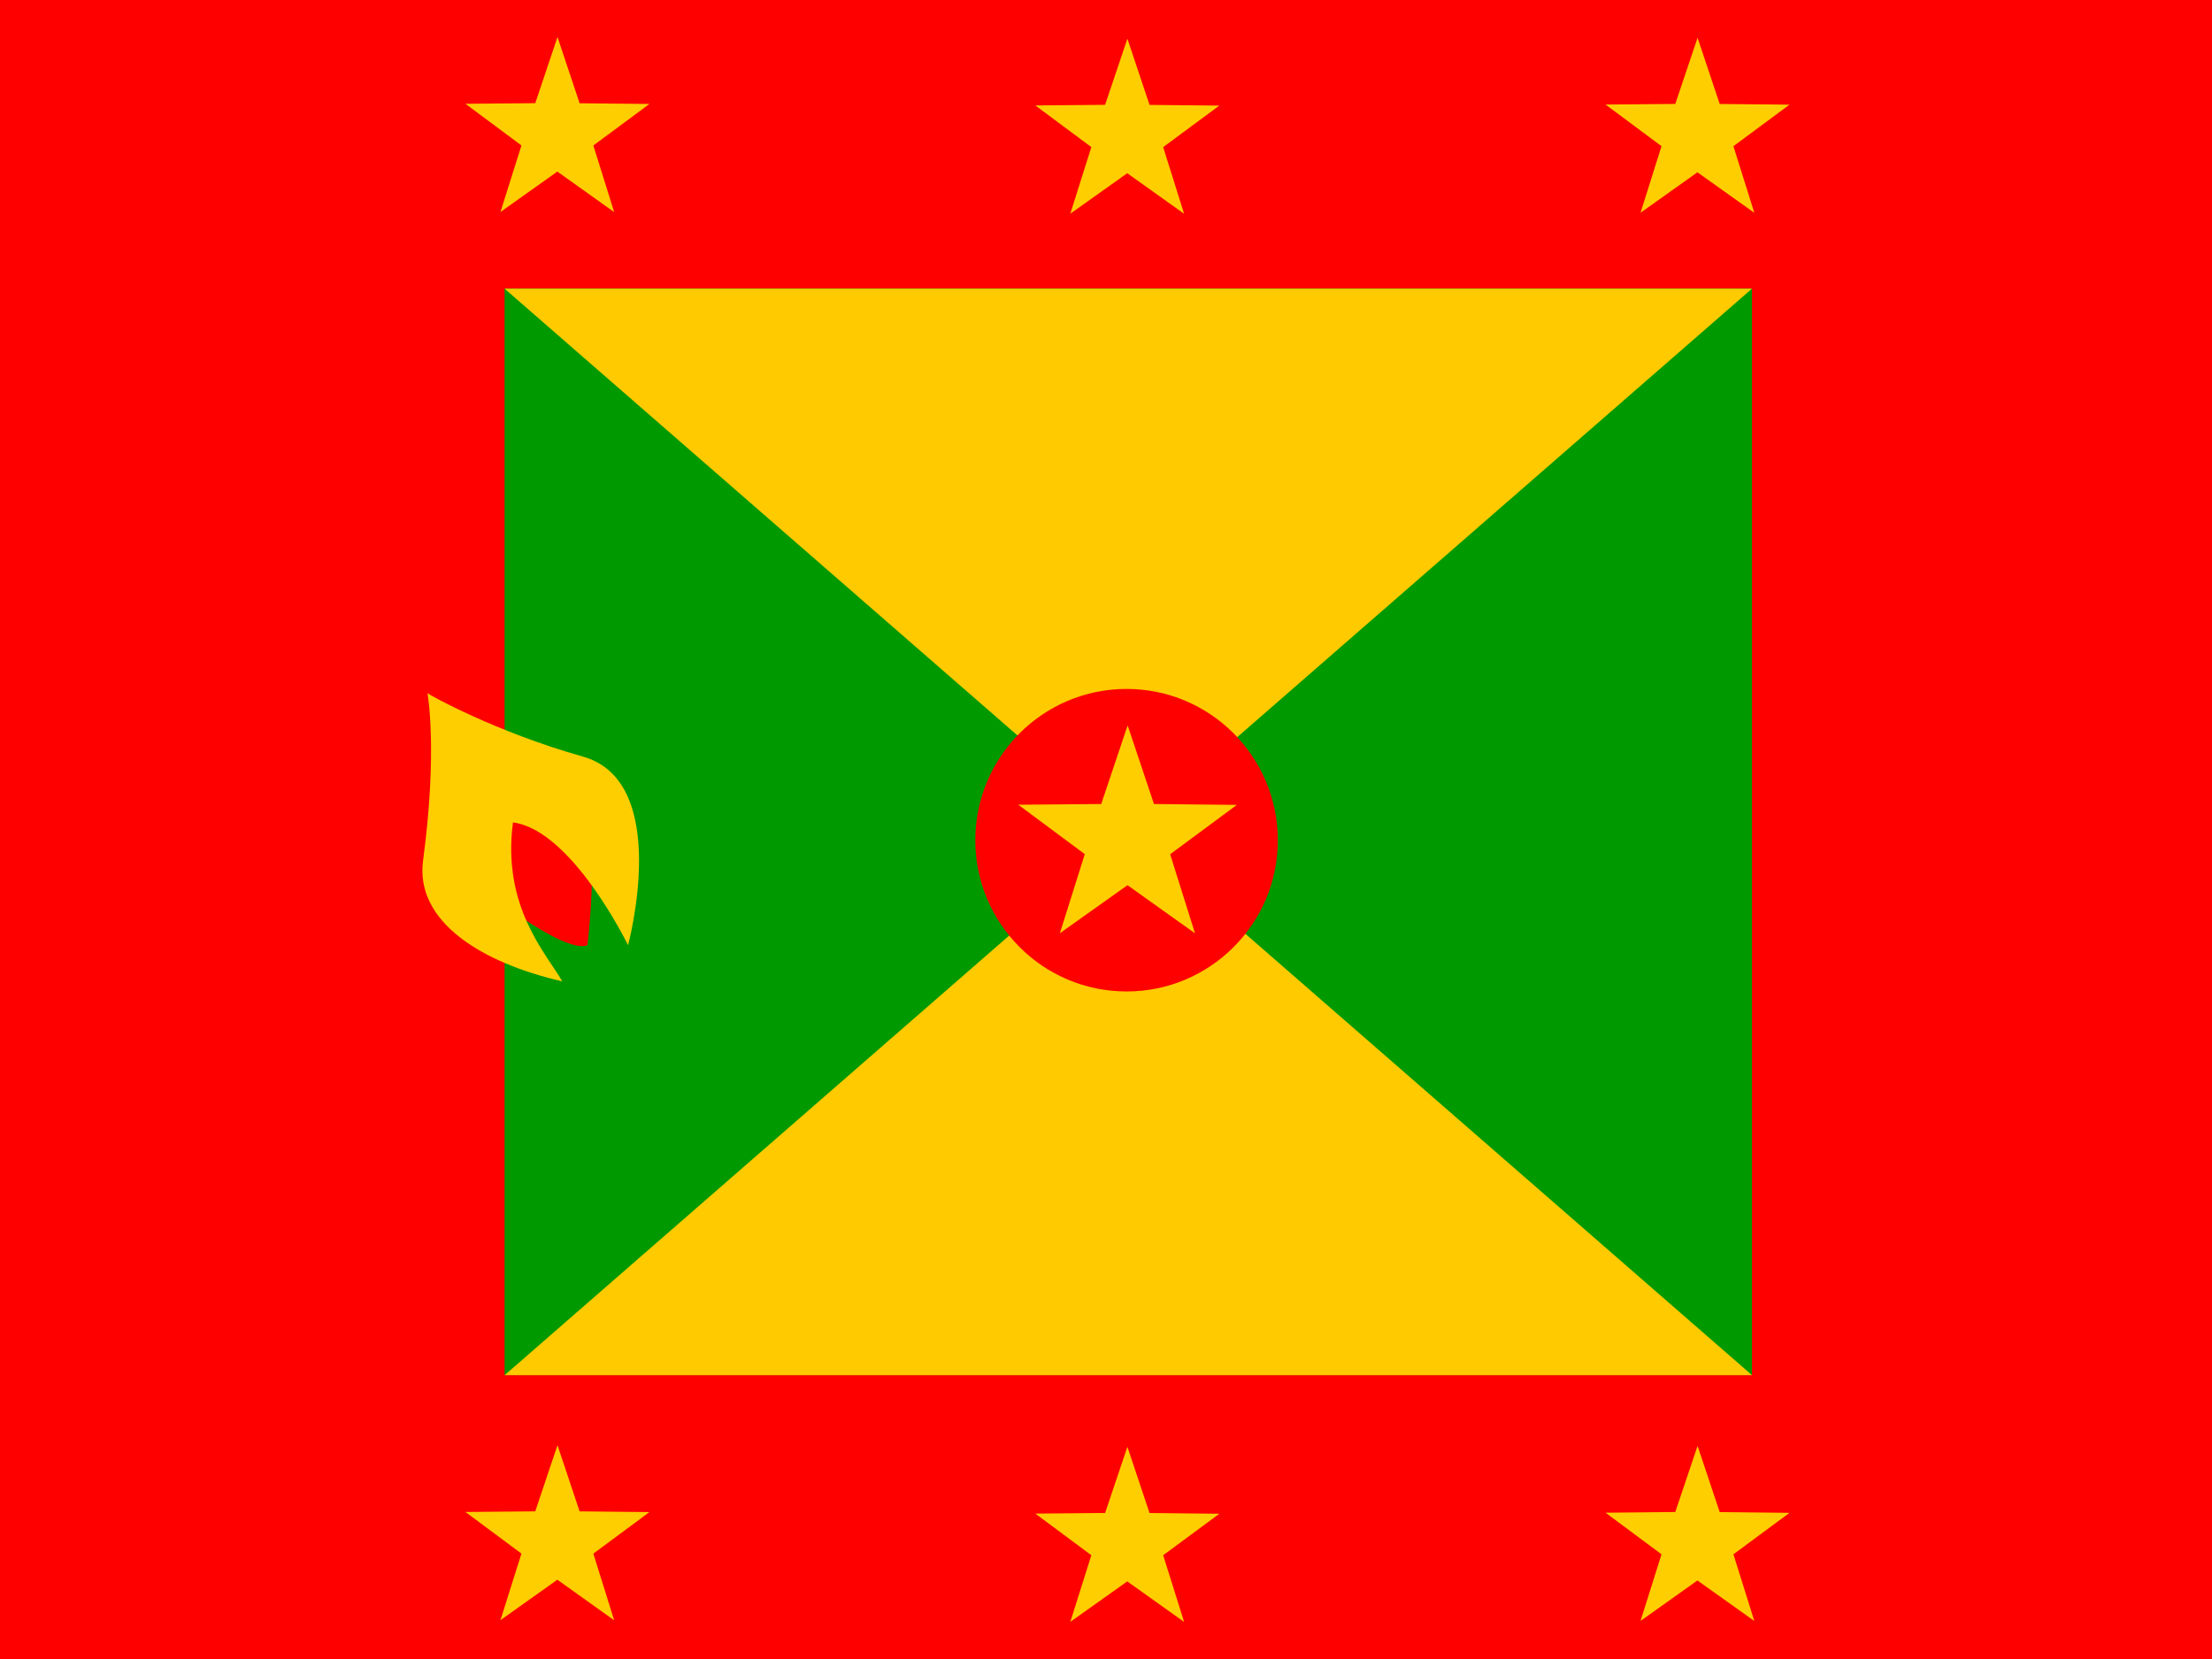 <svg xmlns="http://www.w3.org/2000/svg" height="480" width="640"><g fill-rule="evenodd"><path fill="red" d="M0 0h640v480H0z"/><path fill="#009a00" d="M146 83.45h360.9v314.4H146z"/><path d="M146 397.87h360.9l-180.45-157.2L146 397.88z" fill="#ffca00"/><path d="M146 83.53l180.46 157.2L506.9 83.52H146z" fill="#ffca00"/><path fill="#ffce00" d="M177.7 61.37l-16.44-11.73-16.46 11.7 6.07-19.26-16.2-12.05 20.2-.18 6.43-19.14 6.4 19.17 20.2.2-16.23 12.02M342.6 61.85l-16.45-11.73-16.47 11.7 6.08-19.26-16.2-12.05 20.18-.18 6.45-19.14 6.4 19.16 20.2.2-16.25 12.02m171.04 19l-16.46-11.72-16.46 11.7 6.07-19.26-16.2-12.04 20.18-.18 6.45-19.14 6.4 19.15 20.2.2-16.23 12.02M177.7 468.8l-16.44-11.74-16.46 11.7 6.07-19.26-16.2-12.04 20.2-.18 6.43-19.14 6.4 19.15 20.2.2-16.23 12.02m170.93 19.76l-16.45-11.72-16.47 11.7 6.08-19.27-16.2-12.05 20.18-.18 6.45-19.14 6.4 19.15 20.2.22-16.25 12m171.04 19.02l-16.46-11.72-16.46 11.7 6.07-19.27-16.2-12.04 20.18-.2 6.45-19.13 6.4 19.15 20.2.22-16.23 12"/><path d="M369.72 243.1c0 24.17-19.6 43.76-43.76 43.76s-43.77-19.6-43.77-43.76c0-24.17 19.6-43.77 43.76-43.77s43.76 19.6 43.76 43.77z" fill="red"/><path fill="#ffce00" d="M345.75 270.04l-19.53-13.93-19.56 13.9 7.2-22.88-19.24-14.3 24-.2 7.64-22.75 7.62 22.75 23.98.25-19.3 14.28"/><path d="M169.97 273.46s2.22-18.4.95-30.76c-1.27-12.37-32.98-15.85-32.98-15.85l-.3 28.86s25.36 20.62 32.33 17.76z" fill="red"/><path d="M123.67 200.53s3.06 16.2-1.27 48.52c-2.3 17.54 16.8 29.5 40.28 34.88-4.76-8.24-17.44-21.56-14.27-45.98 17.13 2.22 33.3 35.52 33.3 35.52s12.82-47.22-13-54.55c-25.1-7.05-45.03-18.08-45.03-18.4z" fill="#ffce00"/></g></svg>